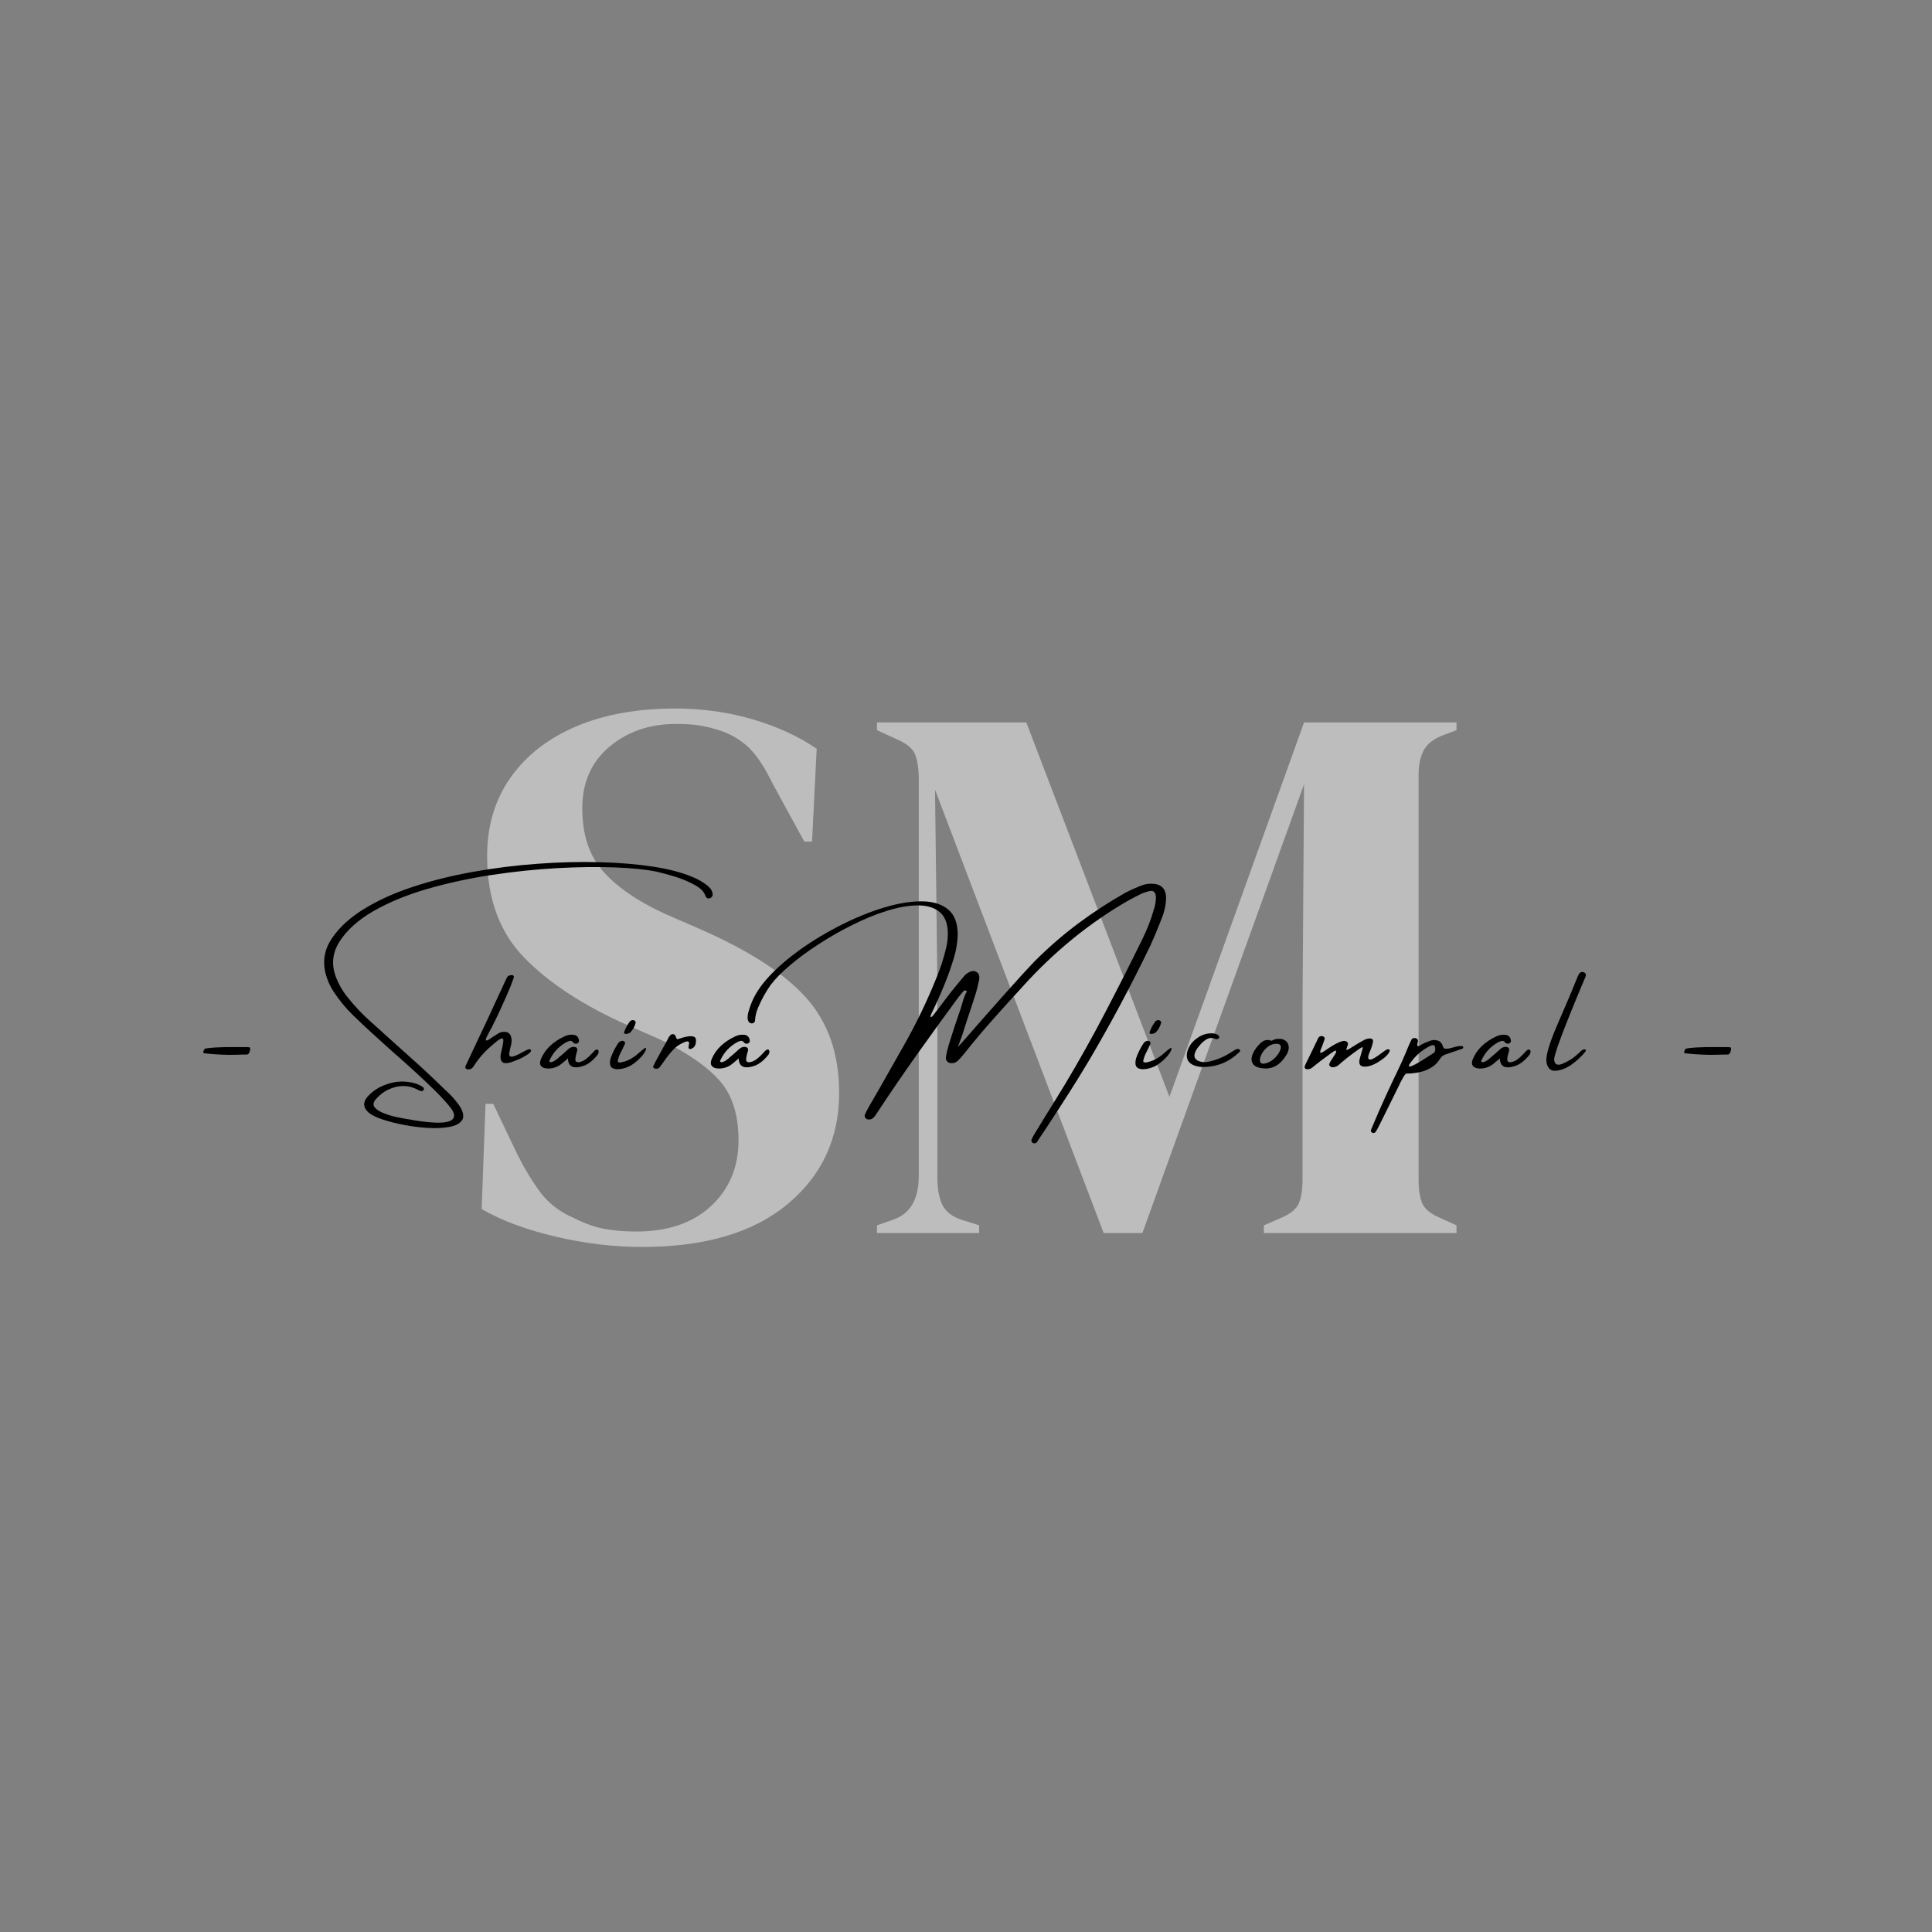 <svg xmlns="http://www.w3.org/2000/svg" xmlns:xlink="http://www.w3.org/1999/xlink" width="500" zoomAndPan="magnify" viewBox="0 0 375 375" height="500" preserveAspectRatio="xMidYMid meet" version="1.0"><rect x="0" y="0" width="375" height="375" fill="#808080" stroke="none"/><defs><filter x="0%" y="0%" width="100%" height="100%" id="3345703527"><feColorMatrix values="0 0 0 0 1 0 0 0 0 1 0 0 0 0 1 0 0 0 1 0" color-interpolation-filters="sRGB"/></filter><g/><mask id="a5e6915cf2"><g filter="url(#3345703527)"><rect x="-37.5" width="450" fill="#000000" y="-37.5" height="450" fill-opacity="0.48"/></g></mask><clipPath id="33987e3004"><rect x="0" width="199" y="0" height="207"/></clipPath></defs><g mask="url(#a5e6915cf2)"><g transform="matrix(1, 0, 0, 1, 88, 84)"><g clip-path="url(#33987e3004)"><g fill="#ffffff" fill-opacity="1"><g transform="translate(0.988, 155.334)"><g><path d="M 35.594 2.703 C 30.082 2.703 24.473 2.023 18.766 0.672 C 13.066 -0.672 8.312 -2.445 4.5 -4.656 L 5.25 -25.078 L 6.75 -25.078 L 11.406 -15.312 C 12.812 -12.508 14.316 -10.031 15.922 -7.875 C 17.523 -5.727 19.727 -4.055 22.531 -2.859 C 24.531 -1.848 26.453 -1.164 28.297 -0.812 C 30.148 -0.469 32.234 -0.297 34.547 -0.297 C 40.648 -0.297 45.477 -1.945 49.031 -5.25 C 52.582 -8.562 54.359 -12.816 54.359 -18.016 C 54.359 -22.922 53.156 -26.75 50.75 -29.5 C 48.352 -32.258 44.5 -34.941 39.188 -37.547 L 33.031 -40.25 C 24.426 -44.051 17.695 -48.426 12.844 -53.375 C 7.988 -58.332 5.562 -64.922 5.562 -73.141 C 5.562 -79.047 7.086 -84.148 10.141 -88.453 C 13.191 -92.754 17.441 -96.055 22.891 -98.359 C 28.348 -100.66 34.734 -101.812 42.047 -101.812 C 47.348 -101.812 52.379 -101.109 57.141 -99.703 C 61.898 -98.305 66.031 -96.406 69.531 -94 L 68.625 -75.984 L 67.125 -75.984 L 60.969 -87.25 C 59.27 -90.75 57.566 -93.223 55.859 -94.672 C 54.16 -96.129 52.207 -97.16 50 -97.766 C 48.707 -98.16 47.508 -98.43 46.406 -98.578 C 45.301 -98.734 43.898 -98.812 42.203 -98.812 C 37.098 -98.812 32.789 -97.332 29.281 -94.375 C 25.781 -91.426 24.031 -87.445 24.031 -82.438 C 24.031 -77.332 25.379 -73.254 28.078 -70.203 C 30.785 -67.148 34.742 -64.422 39.953 -62.016 L 46.859 -59.016 C 56.461 -54.805 63.367 -50.32 67.578 -45.562 C 71.785 -40.812 73.891 -34.688 73.891 -27.188 C 73.891 -18.375 70.555 -11.188 63.891 -5.625 C 57.234 -0.07 47.801 2.703 35.594 2.703 Z M 35.594 2.703 "/></g></g></g><g fill="#ffffff" fill-opacity="1"><g transform="translate(79.223, 155.334)"><g><path d="M 3 0 L 3 -1.5 L 6 -2.547 C 9.406 -3.648 11.109 -6.504 11.109 -11.109 L 11.109 -88 C 11.109 -90 10.883 -91.598 10.438 -92.797 C 9.988 -94.004 8.812 -95.008 6.906 -95.812 L 3 -97.609 L 3 -99.109 L 31.984 -99.109 L 59.766 -26.438 L 85.891 -99.109 L 115.484 -99.109 L 115.484 -97.609 L 113.078 -96.703 C 111.172 -96.004 109.867 -95.031 109.172 -93.781 C 108.473 -92.531 108.125 -90.906 108.125 -88.906 L 108.125 -10.359 C 108.125 -8.359 108.375 -6.805 108.875 -5.703 C 109.375 -4.598 110.578 -3.648 112.484 -2.859 L 115.484 -1.5 L 115.484 0 L 78.094 0 L 78.094 -1.5 L 81.25 -2.859 C 83.145 -3.648 84.344 -4.598 84.844 -5.703 C 85.344 -6.805 85.594 -8.359 85.594 -10.359 L 85.594 -44.156 L 85.891 -87.094 L 54.516 0 L 47 0 L 14.266 -86.047 L 14.719 -48.656 L 14.719 -10.812 C 14.719 -8.613 15.039 -6.836 15.688 -5.484 C 16.344 -4.129 17.617 -3.148 19.516 -2.547 L 22.828 -1.5 L 22.828 0 Z M 3 0 "/></g></g></g></g></g></g><g fill="#000000" fill-opacity="1"><g transform="translate(37.796, 210.569)"><g><path d="M 6.516 -5.828 L 5.422 -5.859 C 4.328 -5.891 3.129 -5.977 1.828 -6.125 C 1.805 -6.125 1.785 -6.141 1.766 -6.172 C 1.734 -6.172 1.703 -6.188 1.672 -6.219 C 1.648 -6.25 1.648 -6.316 1.672 -6.422 C 1.773 -6.828 1.922 -7.039 2.109 -7.062 C 3.16 -7.207 4.195 -7.285 5.219 -7.297 L 5.844 -7.328 L 9.969 -7.328 C 10.195 -7.328 10.422 -7.312 10.641 -7.281 C 10.797 -7.227 10.816 -7 10.703 -6.594 C 10.578 -6.176 10.43 -5.945 10.266 -5.906 C 10.18 -5.883 10.098 -5.875 10.016 -5.875 L 9.375 -5.875 C 8.469 -5.844 7.516 -5.828 6.516 -5.828 Z M 6.516 -5.828 "/></g></g></g><g fill="#000000" fill-opacity="1"><g transform="translate(53.873, 210.569)"><g/></g></g><g fill="#000000" fill-opacity="1"><g transform="translate(68.115, 210.569)"><g><path d="M 69.203 -38.672 C 69.441 -38.473 69.656 -38.25 69.844 -38 C 70.031 -37.75 70.148 -37.457 70.203 -37.125 C 70.266 -36.75 70.129 -36.461 69.797 -36.266 C 69.598 -36.172 69.406 -36.156 69.219 -36.219 C 69.031 -36.289 68.898 -36.438 68.828 -36.656 C 68.609 -37.238 68.281 -37.703 67.844 -38.047 C 67.414 -38.398 66.945 -38.703 66.438 -38.953 C 65.312 -39.547 64.148 -40.023 62.953 -40.391 C 61.754 -40.766 60.551 -41.094 59.344 -41.375 C 57.312 -41.801 54.609 -42.078 51.234 -42.203 C 47.867 -42.336 44.117 -42.289 39.984 -42.062 C 35.848 -41.832 31.613 -41.391 27.281 -40.734 C 22.945 -40.078 18.797 -39.176 14.828 -38.031 C 10.867 -36.883 7.391 -35.453 4.391 -33.734 C 1.398 -32.023 -0.828 -30.008 -2.297 -27.688 C -3.535 -25.676 -3.785 -23.547 -3.047 -21.297 C -2.504 -19.766 -1.734 -18.367 -0.734 -17.109 C 0.754 -15.223 2.406 -13.492 4.219 -11.922 C 5.75 -10.523 7.289 -9.133 8.844 -7.75 C 10.352 -6.406 11.867 -5.047 13.391 -3.672 C 15.078 -2.117 16.738 -0.547 18.375 1.047 C 18.52 1.191 18.676 1.336 18.844 1.484 C 19.719 2.305 20.492 3.219 21.172 4.219 C 21.859 5.363 21.988 6.25 21.562 6.875 C 21.133 7.508 20.328 7.938 19.141 8.156 C 17.953 8.383 16.57 8.453 15 8.359 C 13.426 8.273 11.844 8.078 10.25 7.766 C 8.656 7.461 7.238 7.098 6 6.672 C 4.77 6.242 3.898 5.801 3.391 5.344 C 2.367 4.395 2.301 3.395 3.188 2.344 C 4.145 1.258 5.312 0.473 6.688 -0.016 C 8.676 -0.785 10.691 -0.848 12.734 -0.203 C 13.117 -0.055 13.492 0.129 13.859 0.359 C 13.891 0.379 13.922 0.398 13.953 0.422 C 14.047 0.484 14.109 0.566 14.141 0.672 C 14.18 0.773 14.164 0.891 14.094 1.016 C 13.938 1.211 13.738 1.27 13.5 1.188 C 13.281 1.113 13.07 1.016 12.875 0.891 C 11.469 0.191 10.016 0.047 8.516 0.453 C 7.023 0.867 5.77 1.68 4.75 2.891 C 4.301 3.484 4.273 4 4.672 4.438 C 5.078 4.883 5.691 5.258 6.516 5.562 C 7.336 5.875 8.164 6.113 9 6.281 C 9.844 6.457 10.469 6.578 10.875 6.641 C 10.957 6.641 11.016 6.648 11.047 6.672 C 11.129 6.672 11.227 6.68 11.344 6.703 C 11.875 6.816 12.598 6.938 13.516 7.062 C 14.43 7.195 15.375 7.285 16.344 7.328 C 17.32 7.379 18.156 7.316 18.844 7.141 C 19.539 6.961 19.93 6.617 20.016 6.109 C 20.109 5.598 19.723 4.844 18.859 3.844 C 17.941 2.781 16.969 1.75 15.938 0.75 C 13.383 -1.719 10.766 -4.113 8.078 -6.438 C 7.109 -7.312 6.145 -8.18 5.188 -9.047 C 3.57 -10.492 1.988 -11.973 0.438 -13.484 C -1 -14.879 -2.266 -16.414 -3.359 -18.094 C -4.148 -19.301 -4.703 -20.609 -5.016 -22.016 C -5.484 -24.305 -5.055 -26.426 -3.734 -28.375 C -2.285 -30.551 -0.188 -32.477 2.562 -34.156 C 5.312 -35.844 8.5 -37.281 12.125 -38.469 C 15.75 -39.656 19.609 -40.613 23.703 -41.344 C 27.805 -42.082 31.953 -42.602 36.141 -42.906 C 40.328 -43.219 44.336 -43.32 48.172 -43.219 C 52.016 -43.125 55.492 -42.836 58.609 -42.359 C 61.723 -41.879 64.273 -41.211 66.266 -40.359 C 67.316 -39.953 68.297 -39.391 69.203 -38.672 Z M 69.203 -38.672 "/></g></g></g><g fill="#000000" fill-opacity="1"><g transform="translate(91.975, 210.569)"><g><path d="M 10.875 -6.25 C 10.719 -6.102 10.551 -5.973 10.375 -5.859 C 9.801 -5.492 9.281 -5.207 8.812 -5 C 8.352 -4.801 7.812 -4.594 7.188 -4.375 C 6.258 -4.102 5.664 -4.164 5.406 -4.562 C 5.145 -4.969 5.102 -5.531 5.281 -6.25 C 5.531 -7.258 5.676 -8 5.719 -8.469 C 5.758 -8.945 5.602 -9.113 5.25 -8.969 C 4.895 -8.82 4.254 -8.332 3.328 -7.5 C 2.023 -6.383 0.914 -5.109 0 -3.672 C -0.113 -3.473 -0.254 -3.312 -0.422 -3.188 C -0.598 -3.062 -0.812 -3 -1.062 -3 C -1.301 -3 -1.473 -3.062 -1.578 -3.188 C -1.68 -3.312 -1.688 -3.484 -1.594 -3.703 C -1.062 -4.859 -0.52 -6.008 0.031 -7.156 C 0.977 -9.133 1.91 -11.109 2.828 -13.078 C 3.516 -14.547 4.191 -16.02 4.859 -17.5 C 5.273 -18.363 5.676 -19.227 6.062 -20.094 C 6.102 -20.164 6.145 -20.242 6.188 -20.328 C 6.227 -20.422 6.27 -20.516 6.312 -20.609 C 6.363 -20.711 6.422 -20.82 6.484 -20.938 C 6.535 -21.039 6.633 -21.125 6.781 -21.188 C 6.926 -21.25 7.07 -21.285 7.219 -21.297 C 7.375 -21.316 7.488 -21.312 7.562 -21.281 C 7.688 -21.195 7.754 -21.109 7.766 -21.016 C 7.773 -20.93 7.758 -20.836 7.719 -20.734 C 7.695 -20.723 7.688 -20.691 7.688 -20.641 C 7.508 -20.117 7.32 -19.613 7.125 -19.125 C 5.988 -16.383 4.754 -13.691 3.422 -11.047 C 3.316 -10.859 3.195 -10.641 3.062 -10.391 C 2.863 -10.035 2.68 -9.688 2.516 -9.344 C 2.348 -9 2.289 -8.77 2.344 -8.656 C 2.406 -8.539 2.672 -8.629 3.141 -8.922 C 3.285 -9.016 3.414 -9.113 3.531 -9.219 C 3.906 -9.469 4.281 -9.703 4.656 -9.922 C 4.969 -10.141 5.32 -10.258 5.719 -10.281 C 6.656 -10.344 7.18 -9.914 7.297 -9 C 7.348 -8.633 7.336 -8.27 7.266 -7.906 C 7.191 -7.551 7.102 -7.203 7 -6.859 C 6.988 -6.766 6.973 -6.664 6.953 -6.562 C 6.797 -5.957 6.836 -5.609 7.078 -5.516 C 7.328 -5.43 7.672 -5.484 8.109 -5.672 C 8.555 -5.859 9.004 -6.082 9.453 -6.344 C 9.766 -6.508 10.039 -6.648 10.281 -6.766 C 10.52 -6.879 10.695 -6.926 10.812 -6.906 C 11.031 -6.875 11.129 -6.785 11.109 -6.641 C 11.086 -6.504 11.008 -6.375 10.875 -6.25 Z M 10.875 -6.25 "/></g></g></g><g fill="#000000" fill-opacity="1"><g transform="translate(106.312, 210.569)"><g><path d="M 9.719 -6.812 C 9.926 -6.695 9.941 -6.41 9.766 -5.953 C 9.504 -5.609 9.227 -5.289 8.938 -5 C 8.645 -4.707 8.32 -4.441 7.969 -4.203 C 7.945 -4.203 7.938 -4.195 7.938 -4.188 C 7.695 -4.02 7.445 -3.879 7.188 -3.766 C 5.062 -2.992 3.973 -3.445 3.922 -5.125 C 3.055 -4.375 2.477 -3.91 2.188 -3.734 C 1.477 -3.316 0.711 -3.129 -0.109 -3.172 C -0.711 -3.211 -1.125 -3.398 -1.344 -3.734 C -1.562 -4.066 -1.539 -4.52 -1.281 -5.094 C -0.895 -5.988 -0.336 -6.789 0.391 -7.5 C 1.234 -8.289 2.176 -8.922 3.219 -9.391 C 3.77 -9.672 4.348 -9.781 4.953 -9.719 C 5.566 -9.676 5.938 -9.332 6.062 -8.688 C 6.113 -8.488 6.062 -8.312 5.906 -8.156 C 5.707 -7.977 5.477 -7.938 5.219 -8.031 C 5.207 -8.031 5.188 -8.035 5.156 -8.047 C 5.125 -8.055 5.098 -8.07 5.078 -8.094 C 4.816 -8.445 4.555 -8.594 4.297 -8.531 C 4.035 -8.477 3.754 -8.363 3.453 -8.188 C 2.078 -7.383 1.055 -6.266 0.391 -4.828 C 0.348 -4.766 0.32 -4.691 0.312 -4.609 C 0.312 -4.535 0.336 -4.477 0.391 -4.438 C 0.547 -4.383 0.723 -4.395 0.922 -4.469 C 1.117 -4.539 1.316 -4.648 1.516 -4.797 C 1.711 -4.953 1.879 -5.078 2.016 -5.172 C 2.023 -5.203 2.031 -5.219 2.031 -5.219 C 2.688 -5.758 3.328 -6.316 3.953 -6.891 C 4.234 -7.18 4.578 -7.344 4.984 -7.375 C 5.578 -7.375 5.82 -7.113 5.719 -6.594 C 5.664 -6.395 5.609 -6.195 5.547 -6 C 5.316 -5.156 5.305 -4.656 5.516 -4.5 C 5.734 -4.352 6.062 -4.352 6.5 -4.5 C 6.945 -4.656 7.391 -4.938 7.828 -5.344 C 8.273 -5.758 8.648 -6.141 8.953 -6.484 C 9.254 -6.828 9.508 -6.938 9.719 -6.812 Z M 9.719 -6.812 "/></g></g></g><g fill="#000000" fill-opacity="1"><g transform="translate(119.308, 210.569)"><g><path d="M 5.328 -5.641 C 4.848 -5.078 4.281 -4.555 3.625 -4.078 C 2.977 -3.609 2.242 -3.289 1.422 -3.125 C 0.598 -2.957 -0.035 -3.016 -0.484 -3.297 C -0.941 -3.586 -1.035 -4.227 -0.766 -5.219 C -0.41 -6.227 0.078 -7.195 0.703 -8.125 C 0.848 -8.312 1.055 -8.445 1.328 -8.531 C 1.523 -8.57 1.695 -8.535 1.844 -8.422 C 1.988 -8.316 2.047 -8.18 2.016 -8.016 C 1.879 -7.691 1.727 -7.367 1.562 -7.047 C 1.406 -6.723 1.301 -6.516 1.25 -6.422 C 0.938 -5.848 0.719 -5.25 0.594 -4.625 C 0.594 -4.27 1.066 -4.25 2.016 -4.562 C 2.973 -4.875 3.898 -5.445 4.797 -6.281 C 5.703 -7.113 6.133 -7.359 6.094 -7.016 C 6.062 -6.672 5.805 -6.211 5.328 -5.641 Z M 2.984 -10.125 C 2.941 -10.094 2.848 -10.051 2.703 -10 C 2.566 -9.945 2.422 -9.91 2.266 -9.891 C 2.109 -9.867 1.984 -9.895 1.891 -9.969 C 1.805 -10.039 1.805 -10.18 1.891 -10.391 C 2.035 -10.766 2.188 -11.094 2.344 -11.375 C 2.5 -11.656 2.703 -11.969 2.953 -12.312 C 3.109 -12.469 3.281 -12.551 3.469 -12.562 C 3.656 -12.57 3.812 -12.52 3.938 -12.406 C 4.062 -12.301 4.098 -12.148 4.047 -11.953 C 3.848 -11.242 3.492 -10.633 2.984 -10.125 Z M 2.984 -10.125 "/></g></g></g><g fill="#000000" fill-opacity="1"><g transform="translate(128.648, 210.569)"><g><path d="M 6.422 -8.219 C 6.348 -7.602 6.062 -7.203 5.562 -7.016 C 5.062 -6.828 4.895 -7.07 5.062 -7.75 C 5.238 -8.438 4.93 -8.609 4.141 -8.266 C 3.359 -7.93 2.711 -7.508 2.203 -7 C 1.422 -6.195 0.727 -5.332 0.125 -4.406 C 0.062 -4.32 0.008 -4.254 -0.031 -4.203 C -0.207 -3.941 -0.383 -3.695 -0.562 -3.469 C -0.676 -3.312 -0.812 -3.211 -0.969 -3.172 C -1.125 -3.129 -1.285 -3.117 -1.453 -3.141 C -1.598 -3.16 -1.711 -3.219 -1.797 -3.312 C -1.879 -3.414 -1.891 -3.535 -1.828 -3.672 C -1.723 -3.91 -1.602 -4.156 -1.469 -4.406 C -0.664 -5.895 0.148 -7.391 0.984 -8.891 C 0.992 -8.91 1 -8.93 1 -8.953 C 1.113 -9.18 1.254 -9.395 1.422 -9.594 C 1.598 -9.789 1.801 -9.867 2.031 -9.828 C 2.27 -9.797 2.426 -9.66 2.5 -9.422 C 2.602 -9.109 2.688 -8.93 2.75 -8.891 C 2.82 -8.848 2.984 -8.875 3.234 -8.969 C 3.773 -9.164 4.301 -9.305 4.812 -9.391 C 5.32 -9.473 5.738 -9.453 6.062 -9.328 C 6.383 -9.211 6.504 -8.844 6.422 -8.219 Z M 6.422 -8.219 "/></g></g></g><g fill="#000000" fill-opacity="1"><g transform="translate(139.461, 210.569)"><g><path d="M 9.719 -6.812 C 9.926 -6.695 9.941 -6.41 9.766 -5.953 C 9.504 -5.609 9.227 -5.289 8.938 -5 C 8.645 -4.707 8.32 -4.441 7.969 -4.203 C 7.945 -4.203 7.938 -4.195 7.938 -4.188 C 7.695 -4.02 7.445 -3.879 7.188 -3.766 C 5.062 -2.992 3.973 -3.445 3.922 -5.125 C 3.055 -4.375 2.477 -3.91 2.188 -3.734 C 1.477 -3.316 0.711 -3.129 -0.109 -3.172 C -0.711 -3.211 -1.125 -3.398 -1.344 -3.734 C -1.562 -4.066 -1.539 -4.52 -1.281 -5.094 C -0.895 -5.988 -0.336 -6.789 0.391 -7.5 C 1.234 -8.289 2.176 -8.922 3.219 -9.391 C 3.77 -9.672 4.348 -9.781 4.953 -9.719 C 5.566 -9.676 5.938 -9.332 6.062 -8.688 C 6.113 -8.488 6.062 -8.312 5.906 -8.156 C 5.707 -7.977 5.477 -7.938 5.219 -8.031 C 5.207 -8.031 5.188 -8.035 5.156 -8.047 C 5.125 -8.055 5.098 -8.07 5.078 -8.094 C 4.816 -8.445 4.555 -8.594 4.297 -8.531 C 4.035 -8.477 3.754 -8.363 3.453 -8.188 C 2.078 -7.383 1.055 -6.266 0.391 -4.828 C 0.348 -4.766 0.32 -4.691 0.312 -4.609 C 0.312 -4.535 0.336 -4.477 0.391 -4.438 C 0.547 -4.383 0.723 -4.395 0.922 -4.469 C 1.117 -4.539 1.316 -4.648 1.516 -4.797 C 1.711 -4.953 1.879 -5.078 2.016 -5.172 C 2.023 -5.203 2.031 -5.219 2.031 -5.219 C 2.688 -5.758 3.328 -6.316 3.953 -6.891 C 4.234 -7.18 4.578 -7.344 4.984 -7.375 C 5.578 -7.375 5.82 -7.113 5.719 -6.594 C 5.664 -6.395 5.609 -6.195 5.547 -6 C 5.316 -5.156 5.305 -4.656 5.516 -4.5 C 5.734 -4.352 6.062 -4.352 6.5 -4.5 C 6.945 -4.656 7.391 -4.938 7.828 -5.344 C 8.273 -5.758 8.648 -6.141 8.953 -6.484 C 9.254 -6.828 9.508 -6.938 9.719 -6.812 Z M 9.719 -6.812 "/></g></g></g><g fill="#000000" fill-opacity="1"><g transform="translate(152.457, 210.569)"><g/></g></g><g fill="#000000" fill-opacity="1"><g transform="translate(166.699, 210.569)"><g><path d="M 58.797 -32.328 C 58.734 -32.172 58.672 -32.008 58.609 -31.844 C 57.984 -30.219 57.312 -28.617 56.594 -27.047 C 52.852 -19.285 48.844 -11.781 44.562 -4.531 C 43.164 -2.188 41.738 0.113 40.281 2.375 C 38.832 4.633 37.367 6.883 35.891 9.125 C 35.547 9.645 35.191 10.172 34.828 10.703 C 34.816 10.742 34.801 10.773 34.781 10.797 C 34.695 10.961 34.602 11.098 34.5 11.203 C 34.395 11.305 34.25 11.359 34.062 11.359 C 33.988 11.359 33.906 11.336 33.812 11.297 C 33.727 11.254 33.656 11.203 33.594 11.141 C 33.551 11.086 33.52 11 33.5 10.875 C 33.488 10.758 33.5 10.664 33.531 10.594 C 33.77 10.07 34.039 9.582 34.344 9.125 C 35 8.039 35.66 6.957 36.328 5.875 C 37.586 3.863 38.828 1.852 40.047 -0.156 C 42.742 -4.656 45.316 -9.25 47.766 -13.938 C 50.223 -18.633 52.625 -23.375 54.969 -28.156 C 55.906 -30.008 56.676 -31.988 57.281 -34.094 C 57.406 -34.457 57.5 -34.836 57.562 -35.234 C 57.633 -35.629 57.672 -36.035 57.672 -36.453 C 57.609 -37.359 57.223 -37.75 56.516 -37.625 C 55.891 -37.5 55.301 -37.305 54.75 -37.047 C 53.438 -36.41 52.145 -35.707 50.875 -34.938 C 44.008 -30.781 37.758 -25.613 32.125 -19.438 C 32.039 -19.344 31.953 -19.242 31.859 -19.141 C 29.91 -17.023 27.977 -14.891 26.062 -12.734 C 24.145 -10.586 22.285 -8.375 20.484 -6.094 C 20.109 -5.625 19.719 -5.18 19.312 -4.766 C 18.875 -4.316 18.348 -4.141 17.734 -4.234 C 17.473 -4.266 17.258 -4.391 17.094 -4.609 C 16.938 -4.828 16.875 -5.086 16.906 -5.391 C 17.031 -6.191 17.207 -6.969 17.438 -7.719 C 18.164 -10.094 18.938 -12.438 19.75 -14.75 C 19.863 -15.102 19.969 -15.445 20.062 -15.781 C 20.281 -16.645 20.586 -17.445 20.984 -18.188 C 20.984 -18.195 20.973 -18.203 20.953 -18.203 C 20.859 -18.254 20.758 -18.297 20.656 -18.328 C 20.562 -18.359 20.461 -18.328 20.359 -18.234 C 20.004 -17.836 19.66 -17.426 19.328 -17 C 16.617 -13.32 13.93 -9.609 11.266 -5.859 C 8.609 -2.117 6.008 1.68 3.469 5.547 C 3.25 5.922 3.008 6.223 2.75 6.453 C 2.488 6.691 2.141 6.773 1.703 6.703 C 1.504 6.648 1.348 6.531 1.234 6.344 C 1.129 6.156 1.109 5.969 1.172 5.781 C 1.41 5.258 1.664 4.758 1.938 4.281 C 2.727 2.926 3.508 1.57 4.281 0.219 C 5.82 -2.469 7.352 -5.172 8.875 -7.891 C 11.227 -12.055 13.328 -16.438 15.172 -21.031 C 15.898 -22.801 16.492 -24.66 16.953 -26.609 C 17.203 -27.641 17.305 -28.719 17.266 -29.844 C 17.148 -31.656 16.551 -32.945 15.469 -33.719 C 14.395 -34.5 12.977 -34.867 11.219 -34.828 C 9.457 -34.785 7.504 -34.426 5.359 -33.75 C 3.211 -33.07 1.016 -32.172 -1.234 -31.047 C -3.484 -29.93 -5.648 -28.695 -7.734 -27.344 C -9.828 -26 -11.688 -24.633 -13.312 -23.25 C -14.945 -21.875 -16.223 -20.578 -17.141 -19.359 C -18.086 -18.016 -18.898 -16.539 -19.578 -14.938 C -19.91 -14.164 -20.102 -13.332 -20.156 -12.438 C -20.176 -12.258 -20.266 -12.125 -20.422 -12.031 C -20.586 -11.938 -20.77 -11.91 -20.969 -11.953 C -21.281 -12.047 -21.477 -12.289 -21.562 -12.688 C -21.613 -13.207 -21.57 -13.68 -21.438 -14.109 C -21.145 -15.191 -20.75 -16.211 -20.25 -17.172 C -19.352 -18.859 -17.984 -20.582 -16.141 -22.344 C -14.305 -24.102 -12.164 -25.789 -9.719 -27.406 C -7.27 -29.02 -4.711 -30.457 -2.047 -31.719 C 0.609 -32.977 3.207 -33.957 5.75 -34.656 C 8.301 -35.363 10.598 -35.68 12.641 -35.609 C 14.68 -35.535 16.289 -34.973 17.469 -33.922 C 18.645 -32.879 19.219 -31.227 19.188 -28.969 C 19.125 -27.508 18.895 -26.125 18.5 -24.812 C 17.926 -22.883 17.266 -21.02 16.516 -19.219 C 15.773 -17.414 14.984 -15.656 14.141 -13.938 C 13.891 -13.395 13.836 -13.129 13.984 -13.141 C 14.129 -13.16 14.348 -13.367 14.641 -13.766 C 15.703 -15.172 16.766 -16.562 17.828 -17.938 C 18.555 -18.852 19.297 -19.754 20.047 -20.641 C 20.141 -20.766 20.238 -20.883 20.344 -21 C 20.77 -21.531 21.285 -21.883 21.891 -22.062 C 22.348 -22.164 22.734 -22.062 23.047 -21.75 C 23.359 -21.445 23.461 -20.992 23.359 -20.391 C 23.348 -20.328 23.332 -20.266 23.312 -20.203 C 23.145 -19.422 22.957 -18.656 22.75 -17.906 C 22.176 -16.094 21.586 -14.297 20.984 -12.516 C 20.68 -11.598 20.383 -10.664 20.094 -9.719 C 20.031 -9.582 19.941 -9.332 19.828 -8.969 C 19.711 -8.656 19.598 -8.348 19.484 -8.047 C 19.379 -7.742 19.297 -7.516 19.234 -7.359 C 19.316 -7.422 20.047 -8.238 21.422 -9.812 C 23.285 -11.945 25.492 -14.453 28.047 -17.328 C 30.609 -20.211 32.613 -22.41 34.062 -23.922 C 36.758 -26.629 39.594 -29.094 42.562 -31.312 C 45.539 -33.531 48.629 -35.539 51.828 -37.344 C 52.617 -37.75 53.43 -38.117 54.266 -38.453 C 54.441 -38.516 54.613 -38.586 54.781 -38.672 C 55.562 -38.984 56.395 -39.098 57.281 -39.016 C 58.977 -38.848 59.758 -37.773 59.625 -35.797 C 59.52 -34.566 59.242 -33.41 58.797 -32.328 Z M 20.891 -18.281 C 20.93 -18.25 20.961 -18.223 20.984 -18.203 C 20.984 -18.203 20.984 -18.195 20.984 -18.188 C 20.992 -18.188 21 -18.191 21 -18.203 C 20.969 -18.223 20.93 -18.25 20.891 -18.281 Z M 20.891 -18.281 "/></g></g></g><g fill="#000000" fill-opacity="1"><g transform="translate(221.302, 210.569)"><g><path d="M 5.328 -5.641 C 4.848 -5.078 4.281 -4.555 3.625 -4.078 C 2.977 -3.609 2.242 -3.289 1.422 -3.125 C 0.598 -2.957 -0.035 -3.016 -0.484 -3.297 C -0.941 -3.586 -1.035 -4.227 -0.766 -5.219 C -0.41 -6.227 0.078 -7.195 0.703 -8.125 C 0.848 -8.312 1.055 -8.445 1.328 -8.531 C 1.523 -8.57 1.695 -8.535 1.844 -8.422 C 1.988 -8.316 2.047 -8.18 2.016 -8.016 C 1.879 -7.691 1.727 -7.367 1.562 -7.047 C 1.406 -6.723 1.301 -6.516 1.25 -6.422 C 0.938 -5.848 0.719 -5.25 0.594 -4.625 C 0.594 -4.27 1.066 -4.25 2.016 -4.562 C 2.973 -4.875 3.898 -5.445 4.797 -6.281 C 5.703 -7.113 6.133 -7.359 6.094 -7.016 C 6.062 -6.672 5.805 -6.211 5.328 -5.641 Z M 2.984 -10.125 C 2.941 -10.094 2.848 -10.051 2.703 -10 C 2.566 -9.945 2.422 -9.91 2.266 -9.891 C 2.109 -9.867 1.984 -9.895 1.891 -9.969 C 1.805 -10.039 1.805 -10.18 1.891 -10.391 C 2.035 -10.766 2.188 -11.094 2.344 -11.375 C 2.5 -11.656 2.703 -11.969 2.953 -12.312 C 3.109 -12.469 3.281 -12.551 3.469 -12.562 C 3.656 -12.57 3.812 -12.52 3.938 -12.406 C 4.062 -12.301 4.098 -12.148 4.047 -11.953 C 3.848 -11.242 3.492 -10.633 2.984 -10.125 Z M 2.984 -10.125 "/></g></g></g><g fill="#000000" fill-opacity="1"><g transform="translate(230.641, 210.569)"><g><path d="M 9.656 -6.984 C 9.695 -6.984 9.75 -6.969 9.812 -6.938 C 9.875 -6.914 9.922 -6.891 9.953 -6.859 C 10.078 -6.742 10.094 -6.602 10 -6.438 C 9.875 -6.312 9.75 -6.195 9.625 -6.094 C 8.938 -5.457 8.176 -4.926 7.344 -4.5 C 6.02 -3.832 4.562 -3.488 2.969 -3.469 C 2.383 -3.445 1.781 -3.547 1.156 -3.766 C 0.008 -4.211 -0.453 -5.039 -0.234 -6.25 C 0.016 -7.363 0.641 -8.285 1.641 -9.016 C 2.641 -9.754 3.711 -10.078 4.859 -9.984 C 5.078 -9.941 5.289 -9.891 5.5 -9.828 C 5.695 -9.754 5.844 -9.641 5.938 -9.484 C 6.039 -9.328 6.051 -9.195 5.969 -9.094 C 5.758 -8.863 5.516 -8.805 5.234 -8.922 C 4.828 -9.098 4.453 -9.145 4.109 -9.062 C 3.766 -8.988 3.414 -8.801 3.062 -8.5 C 2.727 -8.25 2.363 -7.875 1.969 -7.375 C 1.57 -6.883 1.32 -6.391 1.219 -5.891 C 1.113 -5.391 1.336 -4.984 1.891 -4.672 C 2.516 -4.398 3.156 -4.332 3.812 -4.469 C 5.438 -4.801 6.941 -5.422 8.328 -6.328 C 8.453 -6.391 8.566 -6.457 8.672 -6.531 C 8.816 -6.656 8.969 -6.754 9.125 -6.828 C 9.281 -6.898 9.457 -6.953 9.656 -6.984 Z M 9.656 -6.984 "/></g></g></g><g fill="#000000" fill-opacity="1"><g transform="translate(243.691, 210.569)"><g><path d="M 2.125 -3.172 L 2.094 -3.172 C 0.789 -3.191 -0.062 -3.477 -0.469 -4.031 C -0.875 -4.594 -0.859 -5.336 -0.422 -6.266 C -0.047 -6.973 0.426 -7.594 1 -8.125 C 1.195 -8.301 1.398 -8.441 1.609 -8.547 C 1.816 -8.648 2.047 -8.703 2.297 -8.703 C 2.453 -8.734 2.629 -8.707 2.828 -8.625 C 2.891 -8.602 2.953 -8.582 3.016 -8.562 C 3.16 -8.582 3.305 -8.629 3.453 -8.703 C 3.492 -8.734 3.547 -8.758 3.609 -8.781 C 3.898 -8.895 4.211 -8.941 4.547 -8.922 C 4.68 -8.922 4.816 -8.922 4.953 -8.922 C 5.484 -8.836 5.879 -8.613 6.141 -8.25 C 6.41 -7.895 6.508 -7.457 6.438 -6.938 C 6.383 -6.625 6.285 -6.332 6.141 -6.062 C 5.109 -4.219 3.797 -3.254 2.203 -3.172 Z M 4.25 -7.969 C 3.539 -8 2.91 -7.797 2.359 -7.359 C 1.816 -6.93 1.41 -6.438 1.141 -5.875 C 0.867 -5.312 0.789 -4.848 0.906 -4.484 C 1.031 -4.117 1.406 -4.02 2.031 -4.188 C 2.738 -4.395 3.363 -4.789 3.906 -5.375 C 4.445 -5.969 4.773 -6.531 4.891 -7.062 C 5.016 -7.594 4.801 -7.895 4.25 -7.969 Z M 4.25 -7.969 "/></g></g></g><g fill="#000000" fill-opacity="1"><g transform="translate(254.92, 210.569)"><g><path d="M 14 -6.719 C 14.312 -6.906 14.555 -6.953 14.734 -6.859 C 14.91 -6.766 14.844 -6.488 14.531 -6.031 C 14.145 -5.5 13.441 -4.93 12.422 -4.328 C 11.41 -3.734 10.516 -3.473 9.734 -3.547 C 8.961 -3.629 8.738 -4.207 9.062 -5.281 C 9.383 -6.352 9.555 -6.953 9.578 -7.078 C 9.609 -7.211 9.586 -7.285 9.516 -7.297 C 9.441 -7.316 9.266 -7.227 8.984 -7.031 C 8.18 -6.477 7.395 -5.898 6.625 -5.297 C 6.301 -5.047 5.977 -4.781 5.656 -4.5 C 5.457 -4.32 5.25 -4.145 5.031 -3.969 C 5.031 -3.969 5.023 -3.957 5.016 -3.938 C 4.773 -3.707 4.488 -3.551 4.156 -3.469 C 4 -3.426 3.836 -3.41 3.672 -3.422 C 3.504 -3.43 3.359 -3.5 3.234 -3.625 C 3.109 -3.75 3.062 -3.883 3.094 -4.031 C 3.125 -4.188 3.234 -4.41 3.422 -4.703 C 3.617 -4.992 3.828 -5.316 4.047 -5.672 C 4.273 -6.023 4.398 -6.238 4.422 -6.312 C 4.453 -6.395 4.441 -6.477 4.391 -6.562 C 4.328 -6.645 4.258 -6.672 4.188 -6.641 C 4.113 -6.609 3.828 -6.414 3.328 -6.062 C 2.836 -5.707 2.172 -5.211 1.328 -4.578 C 0.93 -4.285 0.547 -3.984 0.172 -3.672 C 0.078 -3.578 -0.023 -3.488 -0.141 -3.406 C -0.422 -3.164 -0.727 -3.039 -1.062 -3.031 C -1.301 -3.008 -1.477 -3.062 -1.594 -3.188 C -1.707 -3.312 -1.723 -3.484 -1.641 -3.703 C -1.586 -3.859 -1.523 -4.004 -1.453 -4.141 C -1.398 -4.203 -1.367 -4.266 -1.359 -4.328 C -0.648 -5.754 0.047 -7.188 0.734 -8.625 C 0.754 -8.664 0.773 -8.719 0.797 -8.781 C 0.867 -8.926 0.945 -9.07 1.031 -9.219 C 1.25 -9.445 1.504 -9.52 1.797 -9.438 C 2.129 -9.344 2.258 -9.148 2.188 -8.859 C 2.02 -8.41 1.863 -7.969 1.719 -7.531 C 1.633 -7.332 1.551 -7.133 1.469 -6.938 C 1.332 -6.594 1.289 -6.367 1.344 -6.266 C 1.395 -6.172 1.617 -6.238 2.016 -6.469 C 2.273 -6.645 2.535 -6.82 2.797 -7 C 3.109 -7.219 3.414 -7.414 3.719 -7.594 C 4.164 -7.875 4.629 -8.113 5.109 -8.312 C 5.336 -8.406 5.57 -8.473 5.812 -8.516 C 6.062 -8.566 6.297 -8.516 6.516 -8.359 C 6.672 -8.223 6.738 -8.07 6.719 -7.906 C 6.695 -7.738 6.648 -7.578 6.578 -7.422 C 6.453 -7.129 6.398 -6.941 6.422 -6.859 C 6.441 -6.773 6.508 -6.758 6.625 -6.812 C 6.75 -6.863 6.957 -6.977 7.25 -7.156 C 7.539 -7.332 7.859 -7.531 8.203 -7.75 C 8.629 -8.02 9.078 -8.281 9.547 -8.531 C 9.941 -8.789 10.363 -8.945 10.812 -9 C 11.426 -9.039 11.676 -8.789 11.562 -8.25 C 11.457 -7.719 11.242 -7.078 10.922 -6.328 C 10.598 -5.586 10.562 -5.129 10.812 -4.953 C 11.07 -4.785 11.641 -5.016 12.516 -5.641 C 13.391 -6.273 13.883 -6.633 14 -6.719 Z M 14 -6.719 "/></g></g></g><g fill="#000000" fill-opacity="1"><g transform="translate(273.207, 210.569)"><g><path d="M 10.672 -7.031 C 10.473 -6.945 10.266 -6.879 10.047 -6.828 C 9.992 -6.805 9.945 -6.785 9.906 -6.766 C 9.688 -6.68 9.469 -6.602 9.25 -6.531 C 8.645 -6.344 8.023 -6.133 7.391 -5.906 C 6.922 -5.77 6.551 -5.477 6.281 -5.031 C 5.844 -4.32 5.297 -3.77 4.641 -3.375 C 3.984 -2.977 3.316 -2.695 2.641 -2.531 C 1.961 -2.375 1.359 -2.273 0.828 -2.234 C 0.305 -2.191 -0.023 -2.18 -0.172 -2.203 C -0.191 -2.203 -0.211 -2.203 -0.234 -2.203 C -0.453 -2.066 -0.664 -1.801 -0.875 -1.406 C -1.094 -1.008 -1.285 -0.656 -1.453 -0.344 C -1.484 -0.27 -1.508 -0.203 -1.531 -0.141 C -2.414 1.629 -3.289 3.398 -4.156 5.172 C -4.645 6.148 -5.133 7.133 -5.625 8.125 C -5.789 8.469 -5.977 8.801 -6.188 9.125 C -6.383 9.375 -6.629 9.422 -6.922 9.266 C -7.117 9.129 -7.172 8.938 -7.078 8.688 C -6.973 8.426 -6.863 8.164 -6.75 7.906 C -5.219 4.27 -3.586 0.676 -1.859 -2.875 C -1.328 -3.977 -0.82 -5.102 -0.344 -6.25 C -0.133 -6.77 0.086 -7.305 0.328 -7.859 C 0.336 -7.91 0.367 -7.969 0.422 -8.031 C 0.535 -8.332 0.672 -8.617 0.828 -8.891 C 0.898 -8.992 1.035 -9.055 1.234 -9.078 C 1.43 -9.109 1.598 -9.082 1.734 -9 C 1.922 -8.883 2.016 -8.711 2.016 -8.484 C 2.016 -8.367 1.988 -8.25 1.938 -8.125 C 1.906 -8.02 1.883 -7.914 1.875 -7.812 C 1.863 -7.719 1.895 -7.625 1.969 -7.531 C 2.113 -7.508 2.238 -7.523 2.344 -7.578 C 2.445 -7.641 2.551 -7.711 2.656 -7.797 C 2.75 -7.879 2.863 -7.938 3 -7.969 C 3.082 -8.008 3.16 -8.051 3.234 -8.094 C 3.672 -8.289 4.098 -8.457 4.516 -8.594 C 5.055 -8.77 5.598 -8.734 6.141 -8.484 C 6.367 -8.336 6.539 -8.16 6.656 -7.953 C 6.77 -7.754 6.859 -7.535 6.922 -7.297 C 6.984 -7.117 7.145 -7.023 7.406 -7.016 C 7.676 -7.004 7.973 -7.035 8.297 -7.109 C 8.617 -7.191 8.914 -7.273 9.188 -7.359 C 9.414 -7.422 9.578 -7.457 9.672 -7.469 C 9.941 -7.531 10.211 -7.551 10.484 -7.531 C 10.566 -7.531 10.641 -7.516 10.703 -7.484 C 10.773 -7.461 10.812 -7.395 10.812 -7.281 C 10.812 -7.227 10.797 -7.176 10.766 -7.125 C 10.742 -7.082 10.711 -7.051 10.672 -7.031 Z M 5.031 -6.156 C 5.219 -6.27 5.328 -6.457 5.359 -6.719 C 5.398 -6.988 5.375 -7.25 5.281 -7.5 C 5.238 -7.582 5.176 -7.641 5.094 -7.672 C 5.02 -7.703 4.941 -7.719 4.859 -7.719 C 4.703 -7.688 4.547 -7.633 4.391 -7.562 C 2.742 -6.738 1.41 -5.562 0.391 -4.031 C 0.191 -3.676 0.211 -3.52 0.453 -3.562 C 0.703 -3.602 1.07 -3.754 1.562 -4.016 C 2.051 -4.273 2.562 -4.578 3.094 -4.922 C 3.625 -5.266 4.078 -5.555 4.453 -5.797 C 4.785 -6.016 4.977 -6.133 5.031 -6.156 Z M 5.031 -6.156 "/></g></g></g><g fill="#000000" fill-opacity="1"><g transform="translate(287.195, 210.569)"><g><path d="M 9.719 -6.812 C 9.926 -6.695 9.941 -6.41 9.766 -5.953 C 9.504 -5.609 9.227 -5.289 8.938 -5 C 8.645 -4.707 8.32 -4.441 7.969 -4.203 C 7.945 -4.203 7.938 -4.195 7.938 -4.188 C 7.695 -4.02 7.445 -3.879 7.188 -3.766 C 5.062 -2.992 3.973 -3.445 3.922 -5.125 C 3.055 -4.375 2.477 -3.91 2.188 -3.734 C 1.477 -3.316 0.711 -3.129 -0.109 -3.172 C -0.711 -3.211 -1.125 -3.398 -1.344 -3.734 C -1.562 -4.066 -1.539 -4.52 -1.281 -5.094 C -0.895 -5.988 -0.336 -6.789 0.391 -7.5 C 1.234 -8.289 2.176 -8.922 3.219 -9.391 C 3.77 -9.672 4.348 -9.781 4.953 -9.719 C 5.566 -9.676 5.938 -9.332 6.062 -8.688 C 6.113 -8.488 6.062 -8.312 5.906 -8.156 C 5.707 -7.977 5.477 -7.938 5.219 -8.031 C 5.207 -8.031 5.188 -8.035 5.156 -8.047 C 5.125 -8.055 5.098 -8.07 5.078 -8.094 C 4.816 -8.445 4.555 -8.594 4.297 -8.531 C 4.035 -8.477 3.754 -8.363 3.453 -8.188 C 2.078 -7.383 1.055 -6.266 0.391 -4.828 C 0.348 -4.766 0.32 -4.691 0.312 -4.609 C 0.312 -4.535 0.336 -4.477 0.391 -4.438 C 0.547 -4.383 0.723 -4.395 0.922 -4.469 C 1.117 -4.539 1.316 -4.648 1.516 -4.797 C 1.711 -4.953 1.879 -5.078 2.016 -5.172 C 2.023 -5.203 2.031 -5.219 2.031 -5.219 C 2.688 -5.758 3.328 -6.316 3.953 -6.891 C 4.234 -7.18 4.578 -7.344 4.984 -7.375 C 5.578 -7.375 5.82 -7.113 5.719 -6.594 C 5.664 -6.395 5.609 -6.195 5.547 -6 C 5.316 -5.156 5.305 -4.656 5.516 -4.5 C 5.734 -4.352 6.062 -4.352 6.5 -4.5 C 6.945 -4.656 7.391 -4.938 7.828 -5.344 C 8.273 -5.758 8.648 -6.141 8.953 -6.484 C 9.254 -6.828 9.508 -6.938 9.719 -6.812 Z M 9.719 -6.812 "/></g></g></g><g fill="#000000" fill-opacity="1"><g transform="translate(300.192, 210.569)"><g><path d="M 6.484 -6.391 C 6.773 -6.68 7.02 -6.844 7.219 -6.875 C 7.414 -6.914 7.539 -6.883 7.594 -6.781 C 7.656 -6.688 7.617 -6.555 7.484 -6.391 C 6.703 -5.441 5.82 -4.625 4.844 -3.938 C 3.875 -3.25 2.875 -2.848 1.844 -2.734 C 0.812 -2.629 0.188 -3.195 -0.031 -4.438 C -0.188 -5.656 0.551 -8.145 2.188 -11.906 C 3.832 -15.664 5.133 -18.75 6.094 -21.156 C 6.176 -21.363 6.297 -21.551 6.453 -21.719 C 6.672 -21.926 6.926 -21.973 7.219 -21.859 C 7.32 -21.816 7.422 -21.742 7.516 -21.641 C 7.609 -21.547 7.641 -21.375 7.609 -21.125 C 3.379 -11.102 1.332 -5.656 1.469 -4.781 C 1.602 -3.906 2.164 -3.688 3.156 -4.125 C 4.156 -4.57 4.926 -5.023 5.469 -5.484 C 6.008 -5.941 6.348 -6.242 6.484 -6.391 Z M 6.484 -6.391 "/></g></g></g><g fill="#000000" fill-opacity="1"><g transform="translate(310.991, 210.569)"><g/></g></g><g fill="#000000" fill-opacity="1"><g transform="translate(325.234, 210.569)"><g><path d="M 6.516 -5.828 L 5.422 -5.859 C 4.328 -5.891 3.129 -5.977 1.828 -6.125 C 1.805 -6.125 1.785 -6.141 1.766 -6.172 C 1.734 -6.172 1.703 -6.188 1.672 -6.219 C 1.648 -6.25 1.648 -6.316 1.672 -6.422 C 1.773 -6.828 1.922 -7.039 2.109 -7.062 C 3.16 -7.207 4.195 -7.285 5.219 -7.297 L 5.844 -7.328 L 9.969 -7.328 C 10.195 -7.328 10.422 -7.312 10.641 -7.281 C 10.797 -7.227 10.816 -7 10.703 -6.594 C 10.578 -6.176 10.43 -5.945 10.266 -5.906 C 10.18 -5.883 10.098 -5.875 10.016 -5.875 L 9.375 -5.875 C 8.469 -5.844 7.516 -5.828 6.516 -5.828 Z M 6.516 -5.828 "/></g></g></g></svg>
